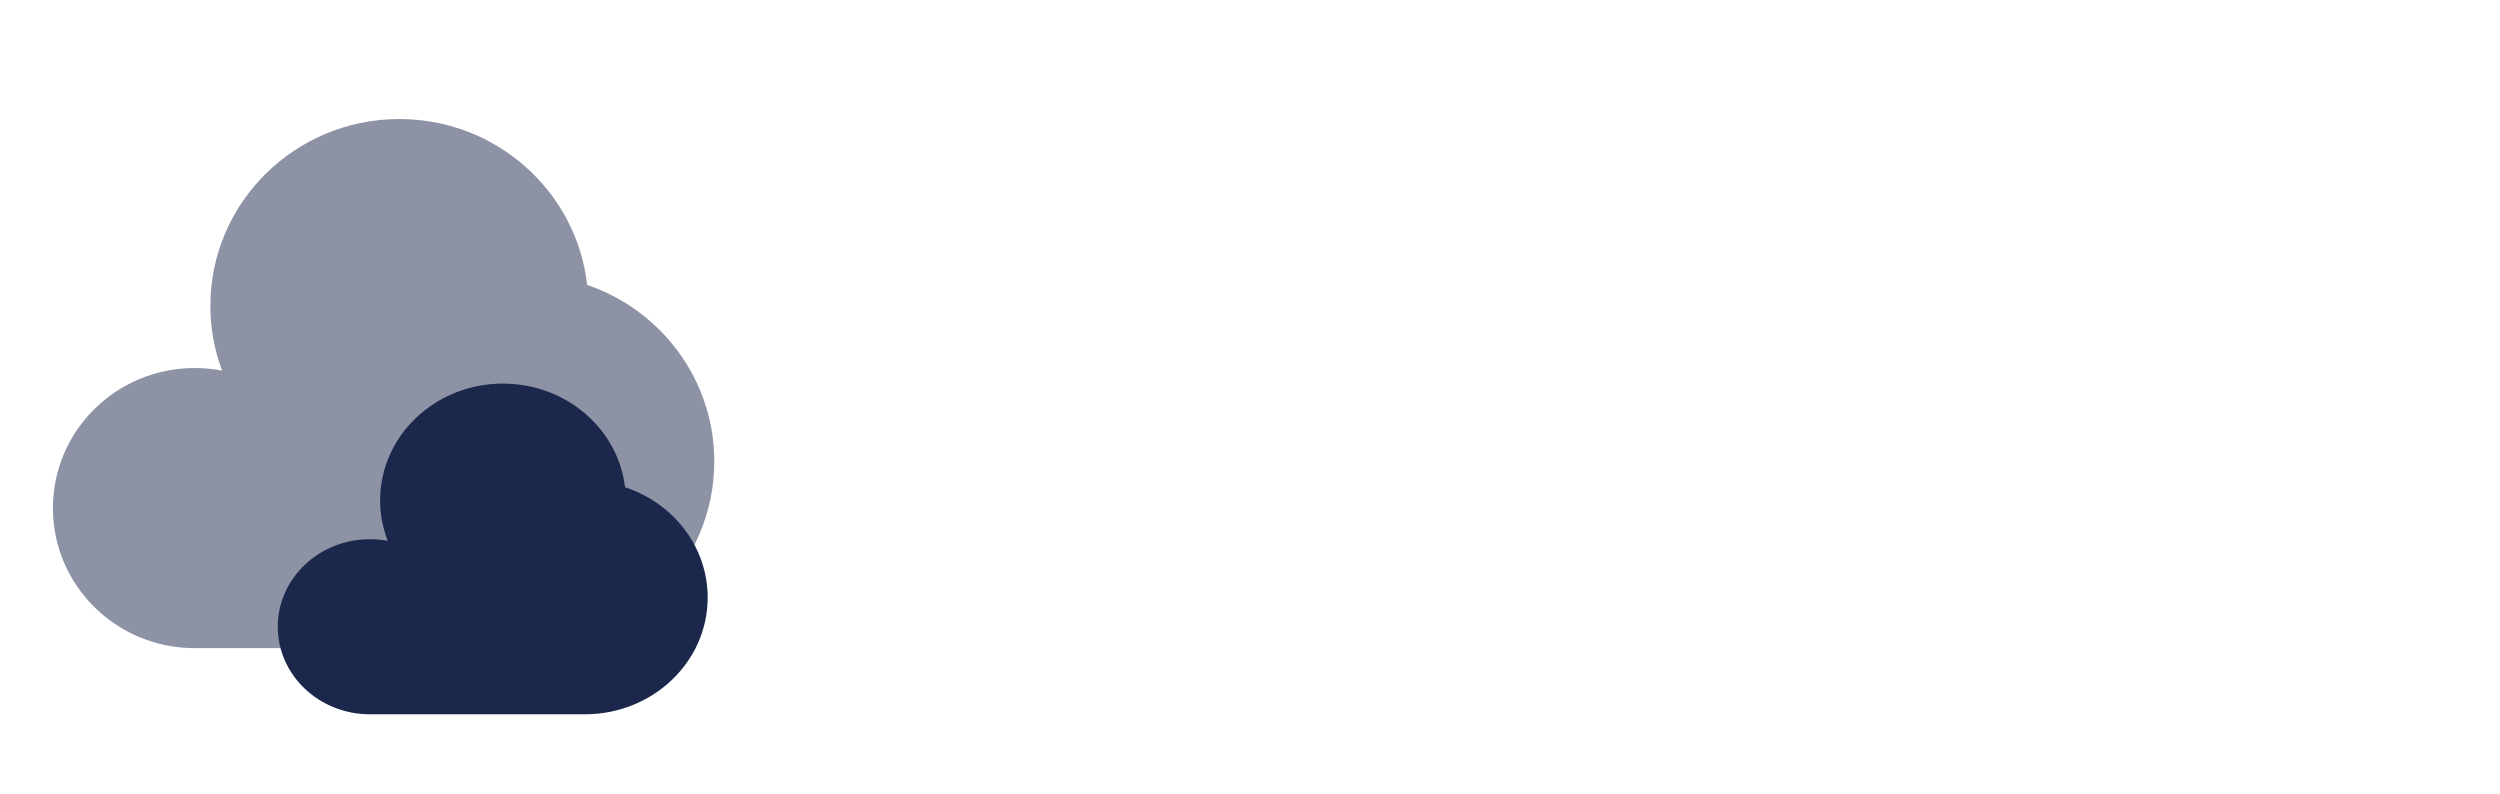 <svg width="189" height="60" viewBox="0 0 189 60" fill="none" xmlns="http://www.w3.org/2000/svg">
<g filter="url(#filter0_d_80007_2596)">
<path d="M77.71 41.735C75.964 41.735 74.392 41.436 72.996 40.837C71.599 40.213 70.501 39.34 69.703 38.218C68.905 37.095 68.506 35.786 68.506 34.289H73.07C73.17 35.412 73.607 36.334 74.38 37.058C75.178 37.781 76.288 38.143 77.71 38.143C79.182 38.143 80.329 37.794 81.152 37.095C81.975 36.372 82.387 35.449 82.387 34.327C82.387 33.453 82.125 32.743 81.601 32.194C81.102 31.645 80.466 31.221 79.693 30.922C78.945 30.622 77.897 30.298 76.55 29.949C74.854 29.5 73.469 29.051 72.397 28.602C71.349 28.128 70.451 27.405 69.703 26.432C68.955 25.459 68.58 24.162 68.58 22.54C68.58 21.044 68.955 19.734 69.703 18.612C70.451 17.489 71.499 16.629 72.846 16.03C74.193 15.431 75.752 15.132 77.523 15.132C80.042 15.132 82.1 15.768 83.697 17.04C85.318 18.288 86.216 20.009 86.391 22.204H81.676C81.601 21.256 81.152 20.445 80.329 19.772C79.506 19.098 78.421 18.761 77.074 18.761C75.852 18.761 74.854 19.073 74.081 19.697C73.307 20.32 72.921 21.218 72.921 22.391C72.921 23.189 73.158 23.85 73.632 24.374C74.13 24.873 74.754 25.272 75.502 25.571C76.251 25.87 77.273 26.195 78.57 26.544C80.292 27.018 81.689 27.492 82.761 27.966C83.859 28.44 84.782 29.176 85.53 30.173C86.303 31.146 86.69 32.456 86.69 34.102C86.69 35.424 86.328 36.671 85.605 37.844C84.906 39.016 83.871 39.964 82.499 40.687C81.152 41.386 79.556 41.735 77.71 41.735ZM96.699 24.336V35.748C96.699 36.522 96.874 37.083 97.223 37.432C97.597 37.756 98.221 37.919 99.094 37.919H101.713V41.473H98.346C96.425 41.473 94.953 41.024 93.93 40.126C92.908 39.228 92.396 37.769 92.396 35.748V24.336H89.964V20.857H92.396V15.731H96.699V20.857H101.713V24.336H96.699ZM114.587 41.81C112.641 41.81 110.883 41.373 109.311 40.5C107.74 39.602 106.505 38.355 105.607 36.759C104.709 35.137 104.26 33.266 104.26 31.146C104.26 29.051 104.721 27.192 105.644 25.571C106.567 23.95 107.827 22.703 109.423 21.829C111.02 20.956 112.803 20.52 114.774 20.52C116.744 20.52 118.528 20.956 120.124 21.829C121.721 22.703 122.98 23.95 123.903 25.571C124.826 27.192 125.288 29.051 125.288 31.146C125.288 33.242 124.814 35.1 123.866 36.721C122.918 38.343 121.621 39.602 119.975 40.5C118.353 41.373 116.557 41.81 114.587 41.81ZM114.587 38.106C115.684 38.106 116.707 37.844 117.655 37.32C118.628 36.796 119.413 36.01 120.012 34.963C120.611 33.915 120.91 32.643 120.91 31.146C120.91 29.649 120.623 28.39 120.05 27.367C119.476 26.32 118.715 25.534 117.767 25.01C116.819 24.486 115.797 24.224 114.699 24.224C113.601 24.224 112.579 24.486 111.631 25.01C110.708 25.534 109.972 26.32 109.423 27.367C108.875 28.39 108.6 29.649 108.6 31.146C108.6 33.366 109.161 35.087 110.284 36.31C111.431 37.507 112.866 38.106 114.587 38.106ZM133.77 23.85C134.393 22.802 135.217 21.992 136.239 21.418C137.287 20.819 138.522 20.52 139.944 20.52V24.935H138.858C137.187 24.935 135.915 25.359 135.042 26.207C134.194 27.055 133.77 28.527 133.77 30.622V41.473H129.504V20.857H133.77V23.85ZM146.034 18.125C145.261 18.125 144.613 17.863 144.089 17.34C143.565 16.816 143.303 16.167 143.303 15.394C143.303 14.621 143.565 13.972 144.089 13.448C144.613 12.925 145.261 12.663 146.034 12.663C146.783 12.663 147.419 12.925 147.943 13.448C148.467 13.972 148.728 14.621 148.728 15.394C148.728 16.167 148.467 16.816 147.943 17.34C147.419 17.863 146.783 18.125 146.034 18.125ZM148.13 20.857V41.473H143.864V20.857H148.13ZM162.373 24.336H158.557V41.473H154.254V24.336H151.822V20.857H154.254V19.398C154.254 17.028 154.877 15.307 156.125 14.234C157.397 13.136 159.38 12.588 162.074 12.588V16.142C160.777 16.142 159.866 16.392 159.342 16.891C158.819 17.365 158.557 18.2 158.557 19.398V20.857H162.373V24.336ZM184.712 20.857L172.065 51.164H167.65L171.841 41.136L163.721 20.857H168.473L174.273 36.572L180.297 20.857H184.712Z" fill="white"/>
<path opacity="0.5" d="M39.714 45C47.604 45 54 38.679 54 30.882C54 24.703 49.983 19.451 44.388 17.537C43.593 10.484 37.54 5 30.191 5C22.301 5 15.905 11.321 15.905 19.118C15.905 20.842 16.218 22.494 16.79 24.022C16.119 23.892 15.425 23.823 14.714 23.823C8.797 23.823 4 28.564 4 34.412C4 40.26 8.797 45 14.714 45H39.714Z" fill="#1C274C"/>
<path d="M44.214 50C49.343 50 53.5 46.05 53.5 41.176C53.5 37.314 50.889 34.032 47.252 32.836C46.735 28.428 42.801 25 38.024 25C32.895 25 28.738 28.951 28.738 33.824C28.738 34.901 28.942 35.934 29.314 36.889C28.877 36.807 28.426 36.765 27.964 36.765C24.118 36.765 21 39.727 21 43.382C21 47.037 24.118 50 27.964 50H44.214Z" fill="#1C274C"/>
</g>
<defs>
<filter id="filter0_d_80007_2596" x="0" y="5" width="188.712" height="54.164" filterUnits="userSpaceOnUse" color-interpolation-filters="sRGB">
<feFlood flood-opacity="0" result="BackgroundImageFix"/>
<feColorMatrix in="SourceAlpha" type="matrix" values="0 0 0 0 0 0 0 0 0 0 0 0 0 0 0 0 0 0 127 0" result="hardAlpha"/>
<feOffset dy="4"/>
<feGaussianBlur stdDeviation="2"/>
<feComposite in2="hardAlpha" operator="out"/>
<feColorMatrix type="matrix" values="0 0 0 0 0 0 0 0 0 0 0 0 0 0 0 0 0 0 0.25 0"/>
<feBlend mode="normal" in2="BackgroundImageFix" result="effect1_dropShadow_80007_2596"/>
<feBlend mode="normal" in="SourceGraphic" in2="effect1_dropShadow_80007_2596" result="shape"/>
</filter>
</defs>
</svg>
